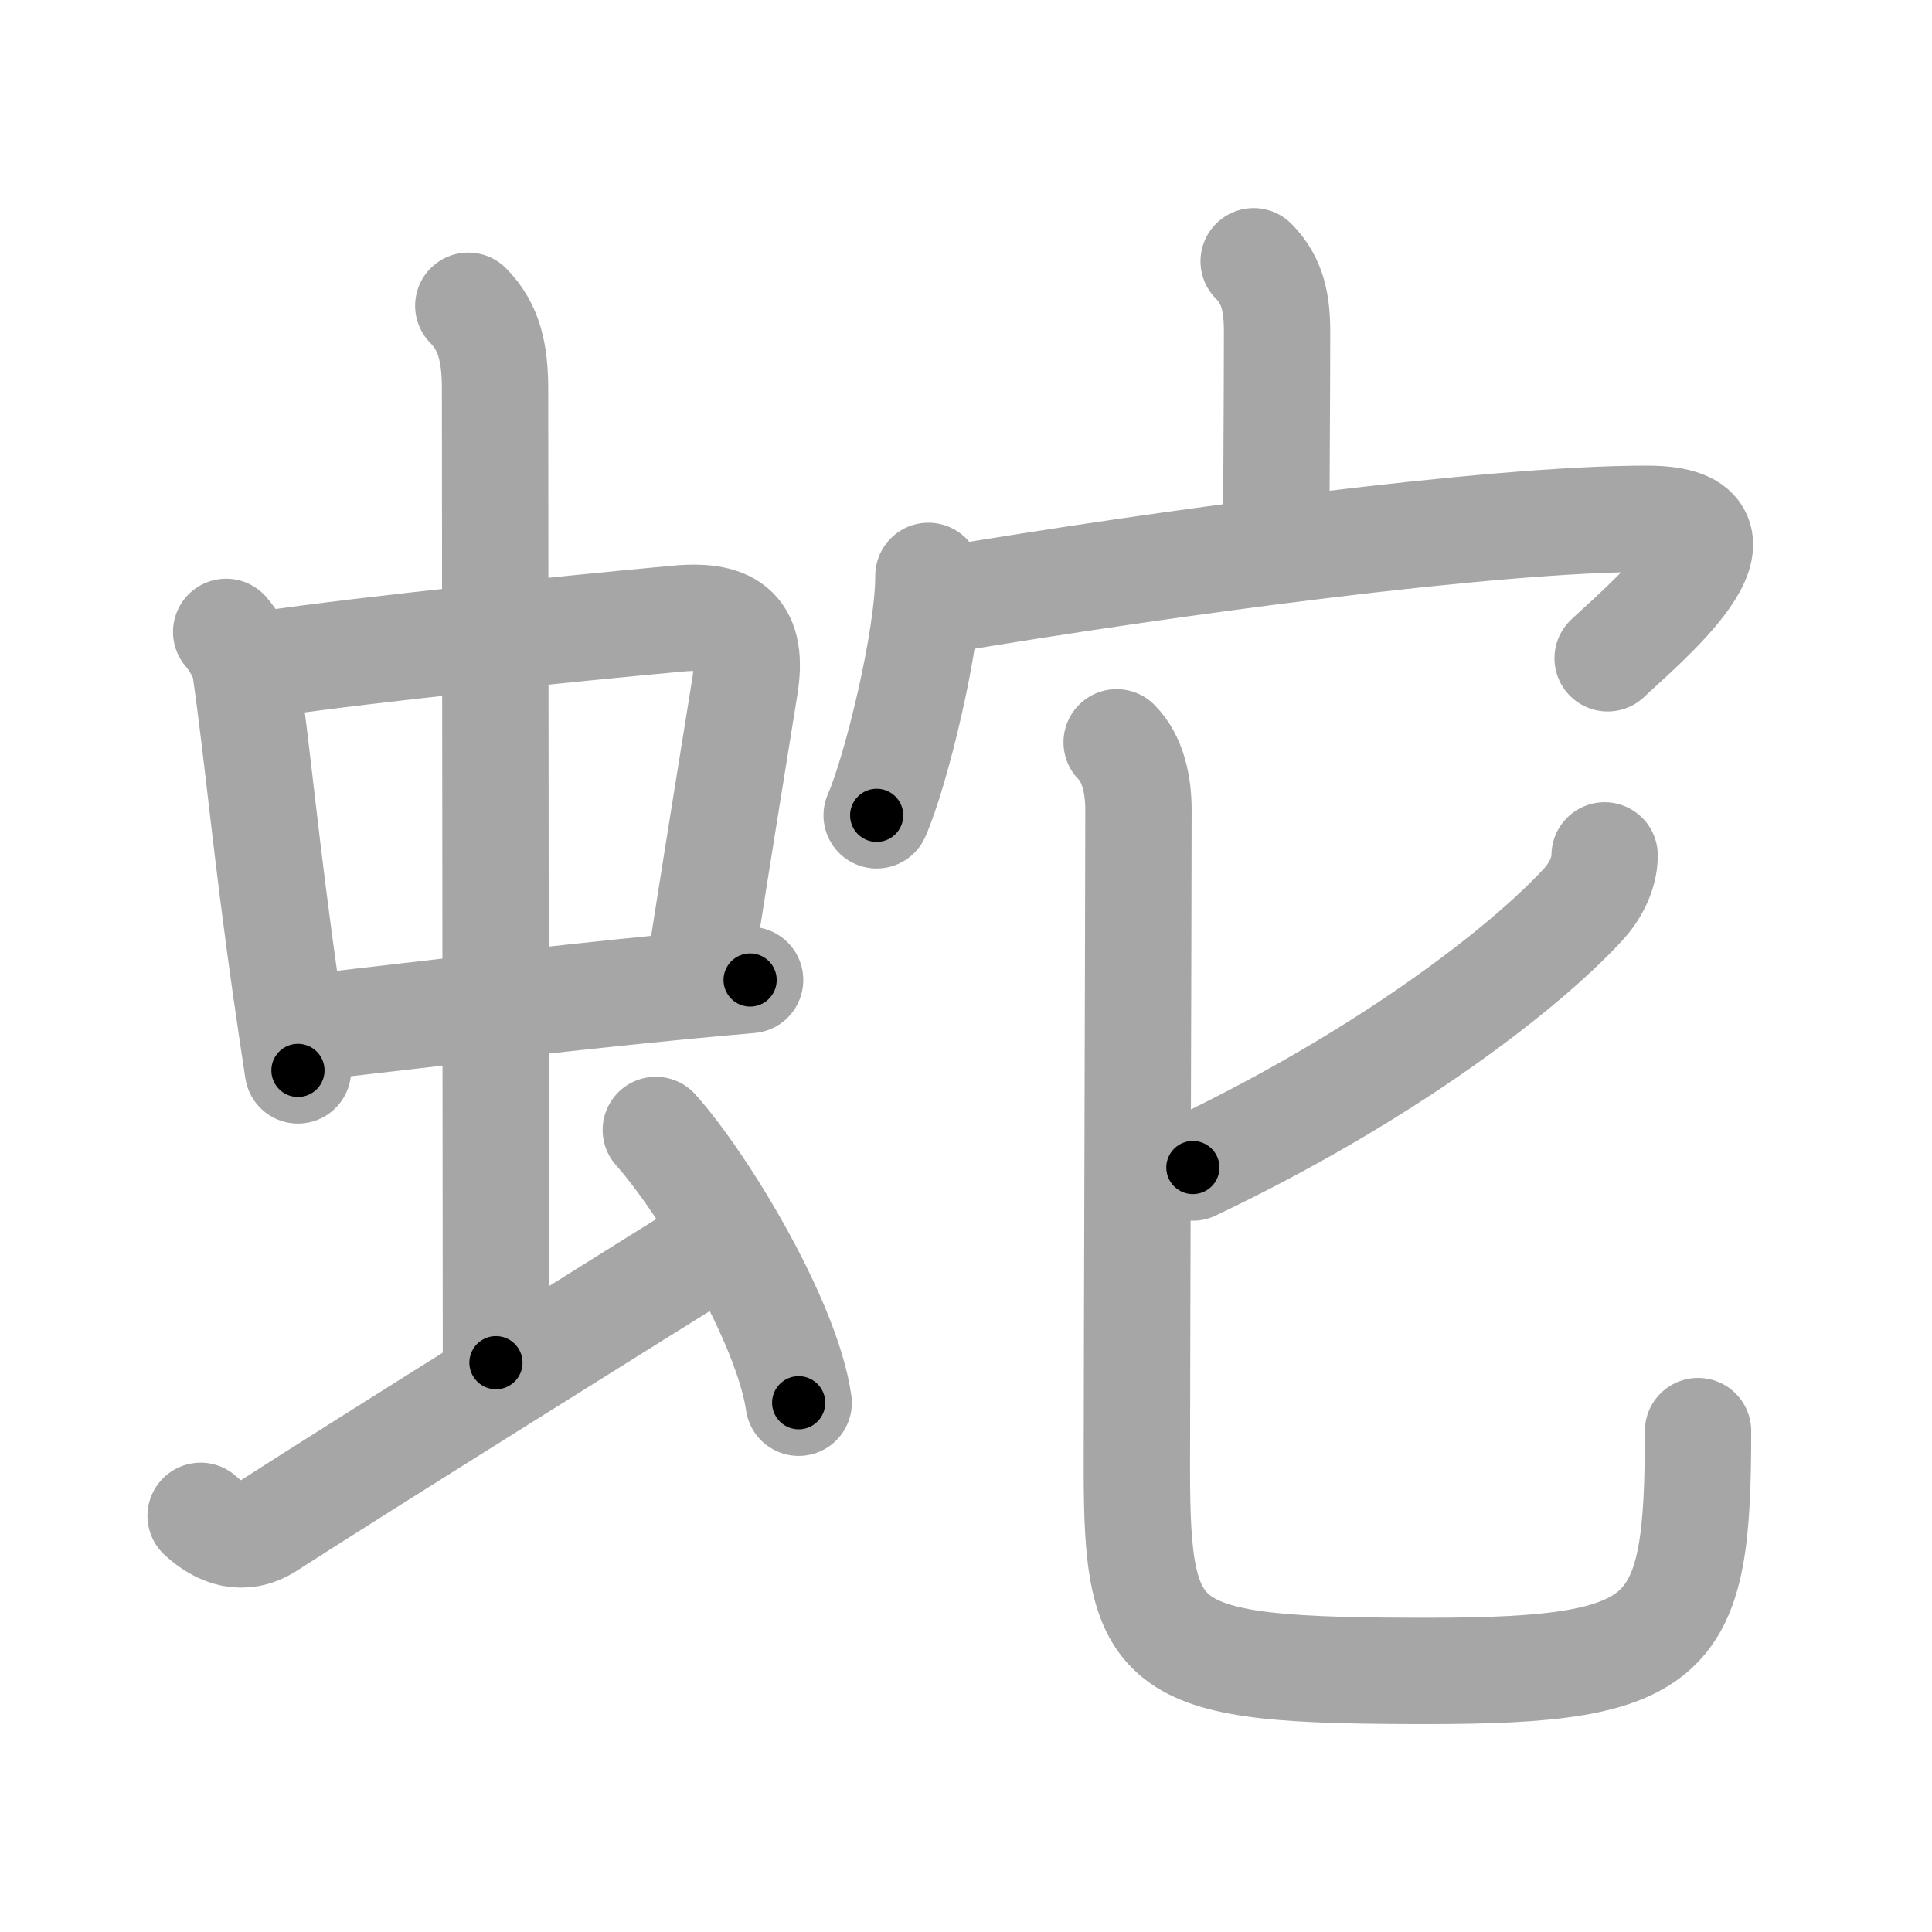 <svg xmlns="http://www.w3.org/2000/svg" viewBox="0 0 109 109" id="86c7"><g fill="none" stroke="#a6a6a6" stroke-width="6" stroke-linecap="round" stroke-linejoin="round"><g><g><g><g><path d="M12.76,35.65c0.44,0.51,0.98,1.4,1.08,2.06c0.71,4.92,1.14,10.06,2.29,18.09c0.2,1.43,0.43,2.95,0.68,4.59" /><path d="M14.91,37.48c6.07-0.89,17.66-2.06,23.34-2.58c3.08-0.28,4.27,0.76,3.77,3.85c-0.71,4.43-1.31,8.09-2.51,15.72" /><path d="M17.81,57.93c5.94-0.68,12.9-1.53,20.17-2.24c1.5-0.15,2.96-0.28,4.34-0.4" /></g><g><path d="M26.42,17.25c1.16,1.17,1.51,2.62,1.51,4.72c0,4.78,0.05,48.03,0.05,54.91" /></g></g><path d="M11.32,85.52c1.06,0.98,2.38,1.49,3.81,0.57c5.37-3.46,21.29-13.4,25.01-15.72" /><path d="M37,63.75c2.67,2.98,7.39,10.76,8.06,15.39" /></g><g p4:phon="也/它" xmlns:p4="http://kanjivg.tagaini.net"><g><path d="M70.73,14.74c1.08,1.08,1.32,2.38,1.32,3.97c0,3.66-0.04,7.9-0.04,11.16" /><g><path d="M52.38,32.49c0,3.62-1.85,11.09-2.92,13.51" /><path d="M53.17,33.86c12.58-2.11,31.08-4.61,39.79-4.59c7.04,0.02-0.51,6.19-2.26,7.87" /></g></g><g><path d="M90.53,48.26c0,1.11-0.63,2.15-1.22,2.78c-3.32,3.6-11.1,9.64-22.01,14.83" /><path d="M63,41.88c0.93,0.93,1.23,2.43,1.23,3.8c0,4.57-0.09,32.07-0.09,37.13c0,10.57,1.11,11.46,16.4,11.46c13.96,0,15.26-1.77,15.26-13.53" /></g></g></g></g><g fill="none" stroke="#000" stroke-width="3" stroke-linecap="round" stroke-linejoin="round"><path d="M12.76,35.65c0.44,0.51,0.98,1.4,1.08,2.06c0.71,4.92,1.14,10.06,2.29,18.09c0.2,1.43,0.43,2.95,0.68,4.59" stroke-dasharray="25.226" stroke-dashoffset="25.226"><animate attributeName="stroke-dashoffset" values="25.226;25.226;0" dur="0.252s" fill="freeze" begin="0s;86c7.click" /></path><path d="M14.91,37.48c6.07-0.89,17.66-2.06,23.34-2.58c3.08-0.28,4.27,0.76,3.77,3.85c-0.71,4.43-1.31,8.09-2.51,15.72" stroke-dasharray="46.157" stroke-dashoffset="46.157"><animate attributeName="stroke-dashoffset" values="46.157" fill="freeze" begin="86c7.click" /><animate attributeName="stroke-dashoffset" values="46.157;46.157;0" keyTimes="0;0.353;1" dur="0.714s" fill="freeze" begin="0s;86c7.click" /></path><path d="M17.81,57.93c5.94-0.68,12.9-1.53,20.17-2.24c1.5-0.15,2.96-0.28,4.34-0.4" stroke-dasharray="24.654" stroke-dashoffset="24.654"><animate attributeName="stroke-dashoffset" values="24.654" fill="freeze" begin="86c7.click" /><animate attributeName="stroke-dashoffset" values="24.654;24.654;0" keyTimes="0;0.743;1" dur="0.961s" fill="freeze" begin="0s;86c7.click" /></path><path d="M26.42,17.25c1.16,1.17,1.51,2.62,1.51,4.72c0,4.78,0.05,48.03,0.05,54.91" stroke-dasharray="60.01" stroke-dashoffset="60.01"><animate attributeName="stroke-dashoffset" values="60.01" fill="freeze" begin="86c7.click" /><animate attributeName="stroke-dashoffset" values="60.01;60.01;0" keyTimes="0;0.681;1" dur="1.412s" fill="freeze" begin="0s;86c7.click" /></path><path d="M11.32,85.52c1.06,0.98,2.38,1.49,3.81,0.57c5.37-3.46,21.29-13.4,25.01-15.72" stroke-dasharray="33.739" stroke-dashoffset="33.739"><animate attributeName="stroke-dashoffset" values="33.739" fill="freeze" begin="86c7.click" /><animate attributeName="stroke-dashoffset" values="33.739;33.739;0" keyTimes="0;0.807;1" dur="1.749s" fill="freeze" begin="0s;86c7.click" /></path><path d="M37,63.75c2.67,2.98,7.39,10.76,8.06,15.39" stroke-dasharray="17.534" stroke-dashoffset="17.534"><animate attributeName="stroke-dashoffset" values="17.534" fill="freeze" begin="86c7.click" /><animate attributeName="stroke-dashoffset" values="17.534;17.534;0" keyTimes="0;0.909;1" dur="1.924s" fill="freeze" begin="0s;86c7.click" /></path><path d="M70.73,14.74c1.08,1.08,1.32,2.38,1.32,3.97c0,3.66-0.04,7.9-0.04,11.16" stroke-dasharray="15.469" stroke-dashoffset="15.469"><animate attributeName="stroke-dashoffset" values="15.469" fill="freeze" begin="86c7.click" /><animate attributeName="stroke-dashoffset" values="15.469;15.469;0" keyTimes="0;0.925;1" dur="2.079s" fill="freeze" begin="0s;86c7.click" /></path><path d="M52.38,32.49c0,3.62-1.85,11.09-2.92,13.51" stroke-dasharray="13.877" stroke-dashoffset="13.877"><animate attributeName="stroke-dashoffset" values="13.877" fill="freeze" begin="86c7.click" /><animate attributeName="stroke-dashoffset" values="13.877;13.877;0" keyTimes="0;0.882;1" dur="2.357s" fill="freeze" begin="0s;86c7.click" /></path><path d="M53.17,33.86c12.58-2.11,31.08-4.61,39.79-4.59c7.04,0.02-0.51,6.19-2.26,7.87" stroke-dasharray="52.148" stroke-dashoffset="52.148"><animate attributeName="stroke-dashoffset" values="52.148" fill="freeze" begin="86c7.click" /><animate attributeName="stroke-dashoffset" values="52.148;52.148;0" keyTimes="0;0.819;1" dur="2.878s" fill="freeze" begin="0s;86c7.click" /></path><path d="M90.53,48.26c0,1.11-0.63,2.15-1.22,2.78c-3.32,3.6-11.1,9.64-22.01,14.83" stroke-dasharray="29.776" stroke-dashoffset="29.776"><animate attributeName="stroke-dashoffset" values="29.776" fill="freeze" begin="86c7.click" /><animate attributeName="stroke-dashoffset" values="29.776;29.776;0" keyTimes="0;0.906;1" dur="3.176s" fill="freeze" begin="0s;86c7.click" /></path><path d="M63,41.88c0.93,0.93,1.23,2.43,1.23,3.8c0,4.57-0.09,32.07-0.09,37.13c0,10.57,1.11,11.46,16.4,11.46c13.96,0,15.26-1.77,15.26-13.53" stroke-dasharray="90.881" stroke-dashoffset="90.881"><animate attributeName="stroke-dashoffset" values="90.881" fill="freeze" begin="86c7.click" /><animate attributeName="stroke-dashoffset" values="90.881;90.881;0" keyTimes="0;0.823;1" dur="3.859s" fill="freeze" begin="0s;86c7.click" /></path></g></svg>